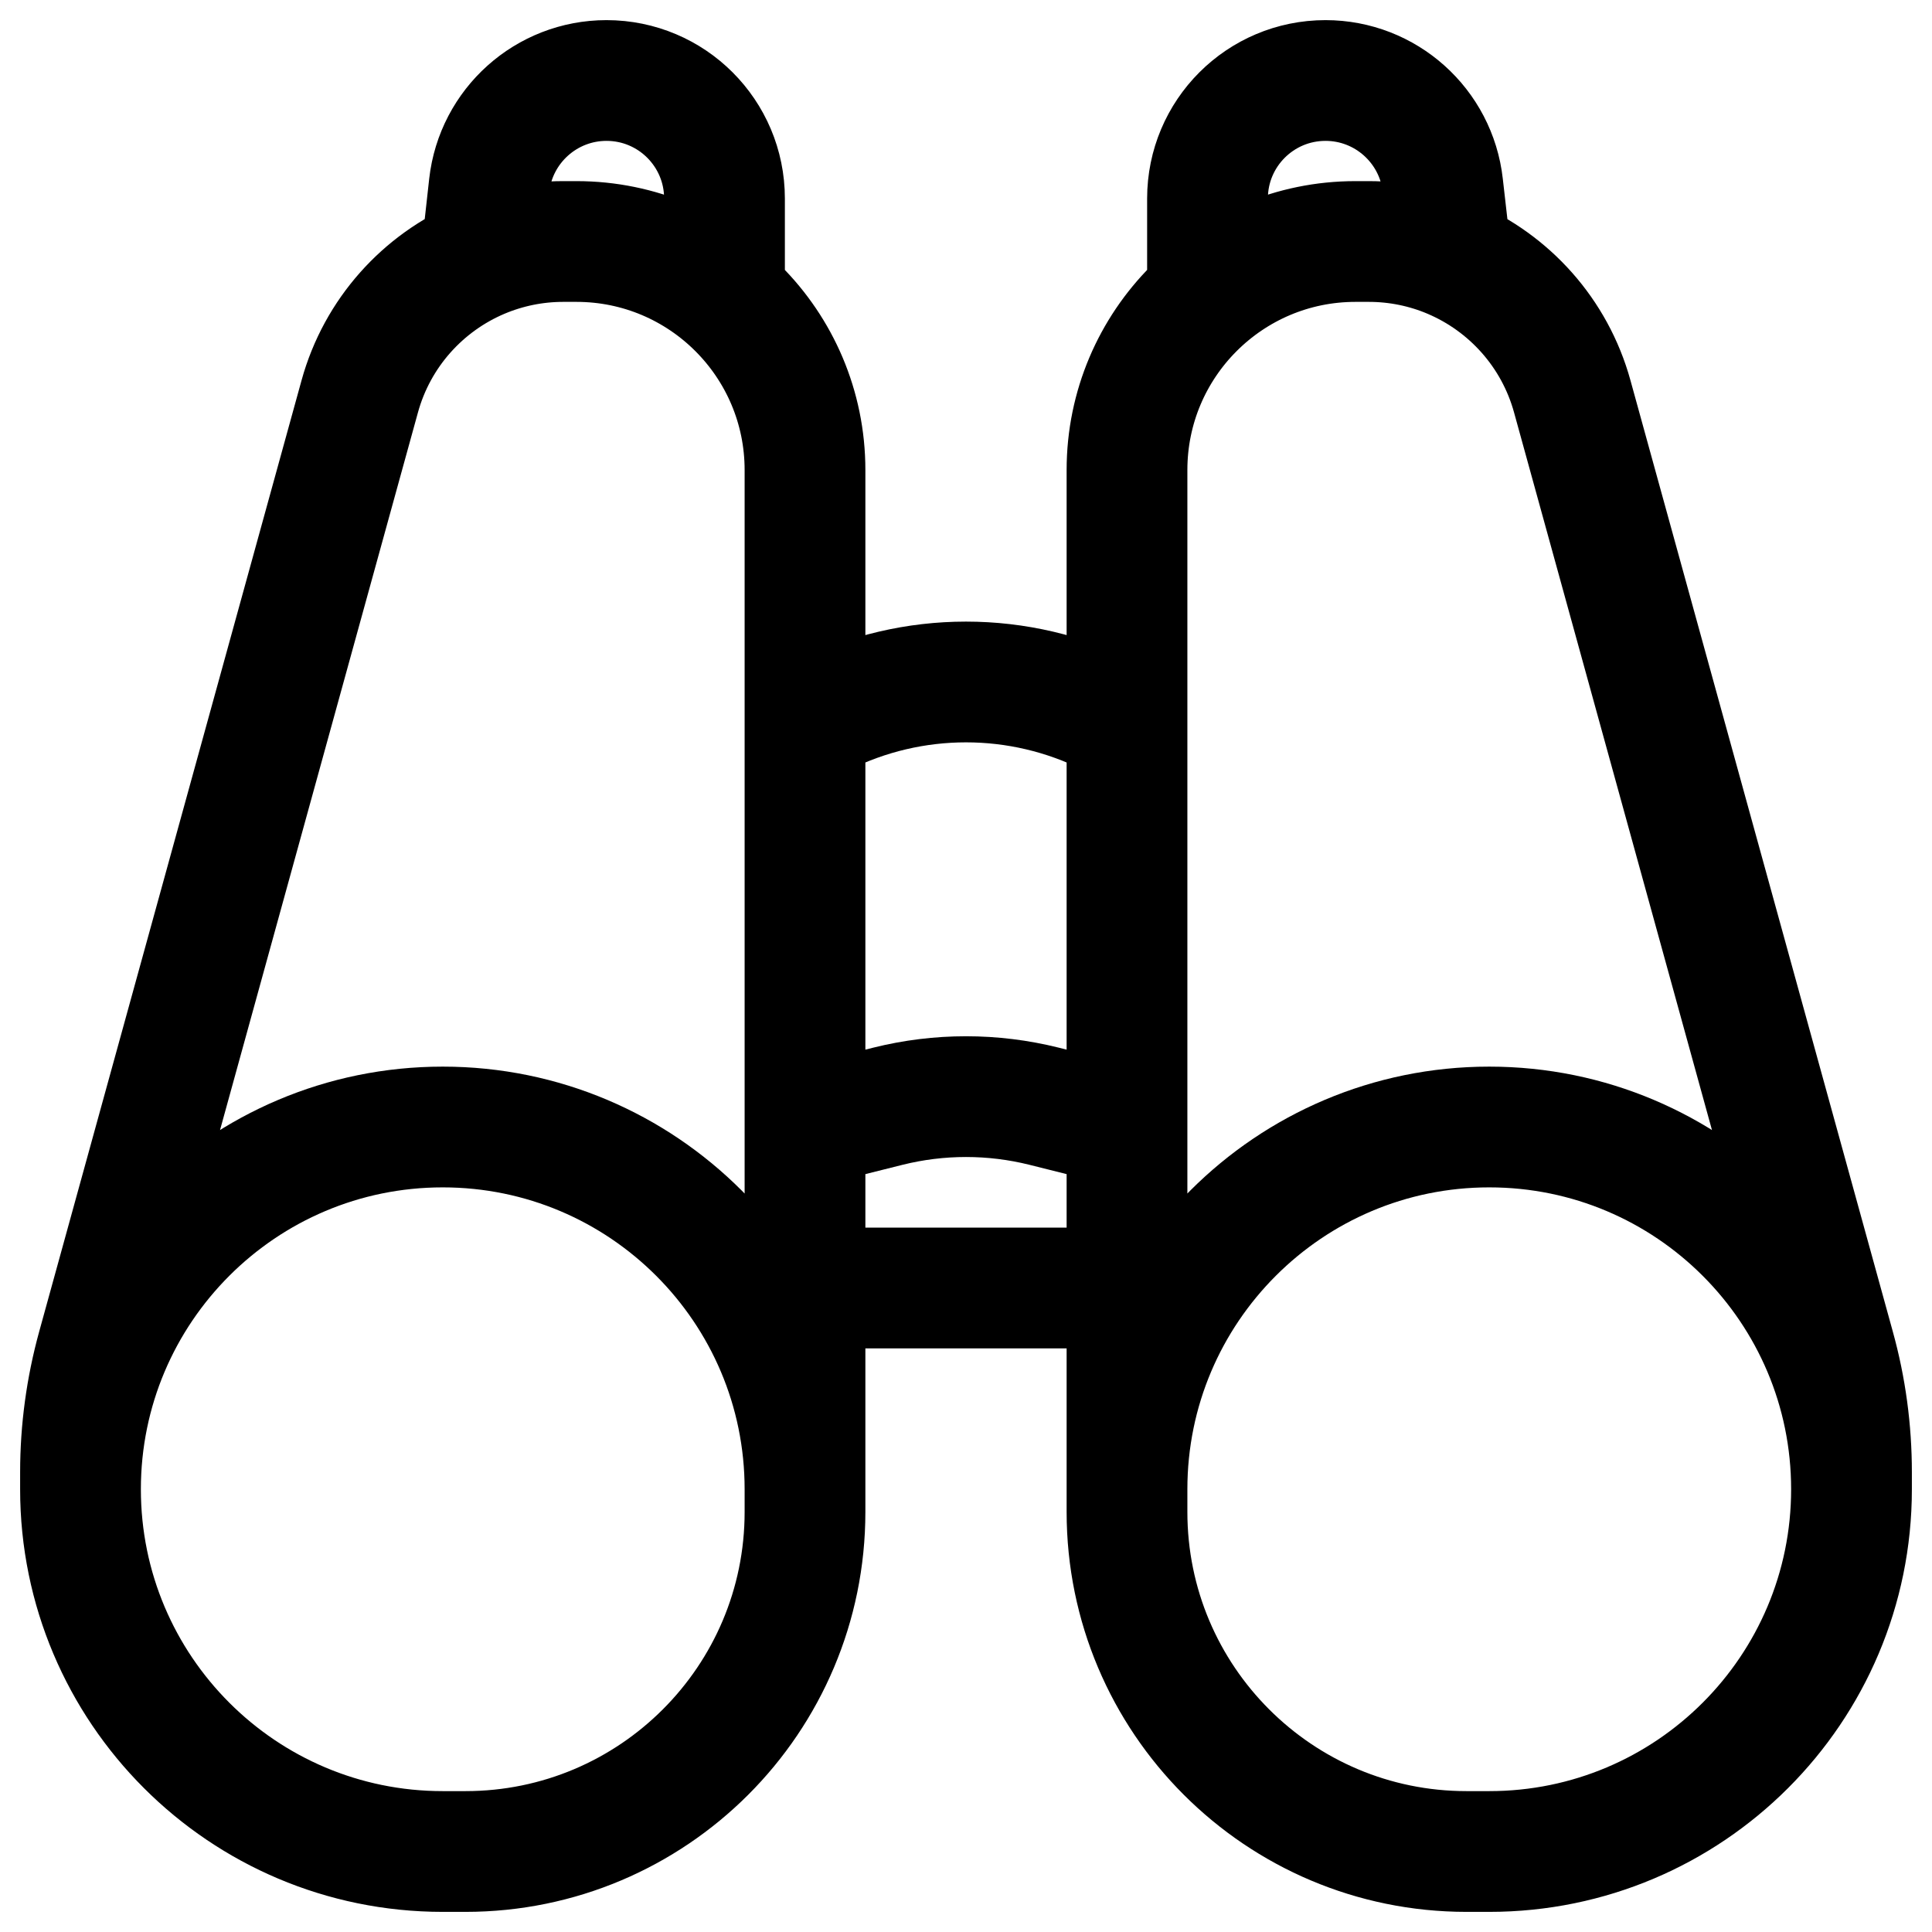 <svg width="24" height="24" viewBox="0 0 24 24" fill="none" xmlns="http://www.w3.org/2000/svg">
<g clip-path="url(#clip0_1607_7214)">
<path d="M10 18.5C10 16.015 7.985 14 5.5 14C3.015 14 1 16.015 1 18.5M1 18.5C1 20.985 3.015 23 5.5 23L5.782 23C8.112 23 10 21.111 10 18.782V5.839C10 4.271 8.729 3 7.161 3H6.996C6.638 3 6.293 3.073 5.977 3.206M1 18.5V18.288C1 17.765 1.071 17.244 1.21 16.74L4.469 4.924C4.687 4.133 5.255 3.511 5.977 3.206M14 18.5C14 16.015 16.015 14 18.5 14C20.985 14 23 16.015 23 18.5M23 18.5C23 20.985 20.985 23 18.5 23L18.218 23C15.888 23 14 21.111 14 18.782V5.839C14 4.271 15.271 3 16.838 3H17.004C17.363 3 17.71 3.073 18.026 3.207M23 18.5V18.288C23 17.765 22.93 17.244 22.79 16.74L19.531 4.924C19.313 4.134 18.747 3.513 18.026 3.207M9 3.676V2.466C9 1.656 8.344 1 7.534 1C6.787 1 6.16 1.562 6.077 2.304L5.977 3.206M15 3.676V2.466C15 1.656 15.656 1 16.466 1C17.213 1 17.84 1.562 17.923 2.304L18.026 3.207M10 16H14M10 9L10.211 8.894C11.337 8.331 12.663 8.331 13.789 8.894L14 9V14L12.97 13.742C12.333 13.583 11.667 13.583 11.03 13.742L10 14V9Z" stroke="black" stroke-width="1.5"/>
</g>
<defs>
<clipPath id="clip0_1607_7214">
<rect width="24" height="24" fill="white"/>
</clipPath>
</defs>
</svg>

